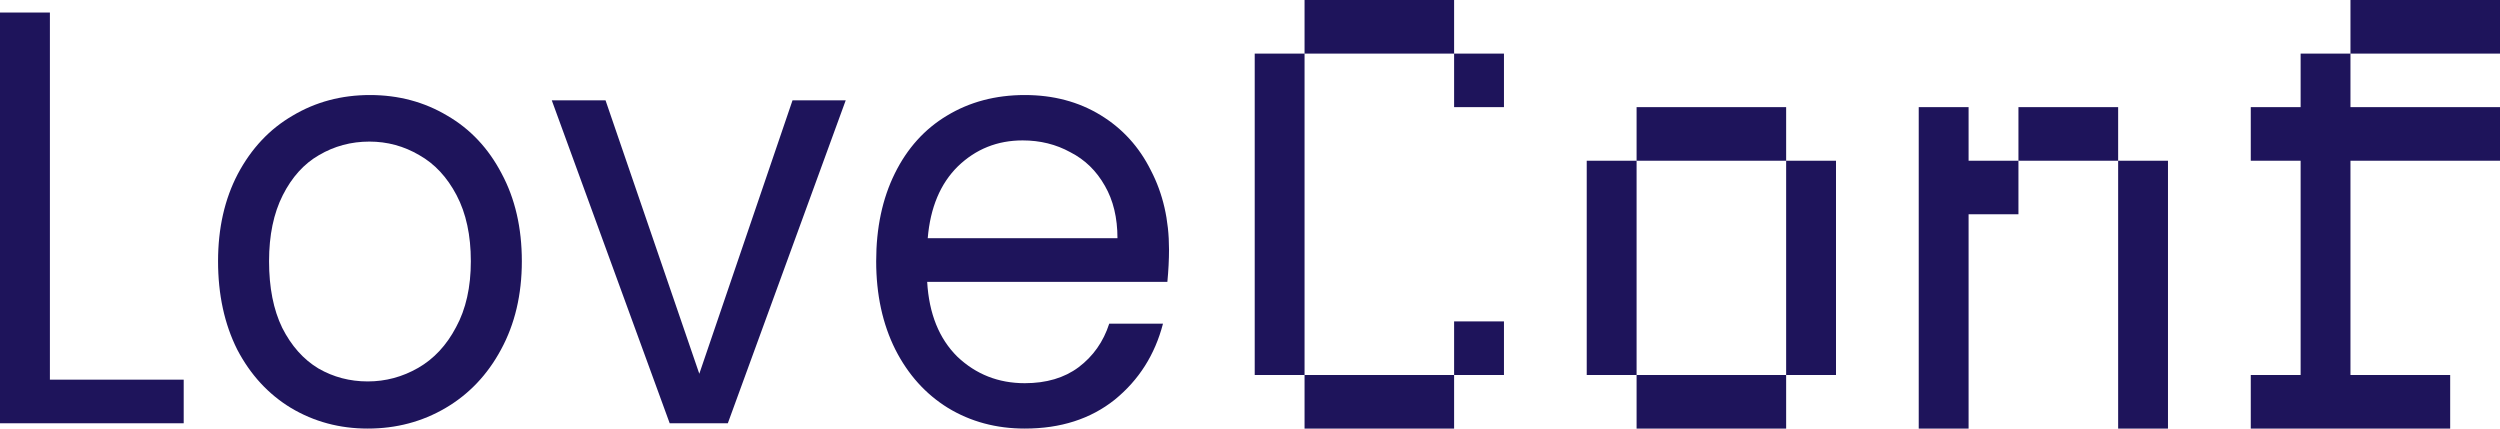 <svg width="140" height="24" viewBox="0 0 140 24" fill="none" xmlns="http://www.w3.org/2000/svg">
<path d="M65.465 13.968C65.465 14.54 65.434 15.145 65.373 15.783H51.922C52.025 17.565 52.588 18.962 53.611 19.974C54.655 20.964 55.914 21.459 57.388 21.459C58.596 21.459 59.599 21.162 60.398 20.568C61.217 19.952 61.79 19.138 62.117 18.126H65.127C64.676 19.864 63.776 21.283 62.425 22.383C61.073 23.461 59.395 24 57.388 24C55.791 24 54.358 23.615 53.089 22.845C51.84 22.075 50.858 20.986 50.141 19.578C49.425 18.148 49.066 16.498 49.066 14.628C49.066 12.758 49.414 11.119 50.111 9.711C50.806 8.303 51.779 7.225 53.028 6.477C54.297 5.707 55.751 5.322 57.388 5.322C58.985 5.322 60.398 5.696 61.626 6.444C62.854 7.192 63.796 8.226 64.451 9.546C65.127 10.844 65.465 12.318 65.465 13.968ZM62.578 13.341C62.578 12.197 62.343 11.218 61.872 10.404C61.401 9.568 60.756 8.941 59.937 8.523C59.139 8.083 58.248 7.863 57.266 7.863C55.853 7.863 54.645 8.347 53.642 9.315C52.659 10.283 52.096 11.625 51.953 13.341H62.578Z" fill="#1E145B"/>
<path d="M39.161 20.931L44.381 5.619H47.36L40.758 23.703H37.503L30.9 5.619H33.91L39.161 20.931Z" fill="#1E145B"/>
<path d="M20.594 24C19.018 24 17.585 23.615 16.295 22.845C15.026 22.075 14.023 20.986 13.286 19.578C12.569 18.148 12.211 16.498 12.211 14.628C12.211 12.78 12.579 11.152 13.316 9.744C14.074 8.314 15.098 7.225 16.387 6.477C17.677 5.707 19.12 5.322 20.717 5.322C22.314 5.322 23.757 5.707 25.047 6.477C26.337 7.225 27.35 8.303 28.087 9.711C28.845 11.119 29.223 12.758 29.223 14.628C29.223 16.498 28.834 18.148 28.056 19.578C27.299 20.986 26.265 22.075 24.955 22.845C23.645 23.615 22.191 24 20.594 24ZM20.594 21.36C21.597 21.36 22.539 21.107 23.419 20.601C24.3 20.095 25.006 19.336 25.538 18.324C26.091 17.312 26.367 16.08 26.367 14.628C26.367 13.176 26.101 11.944 25.569 10.932C25.037 9.92 24.341 9.172 23.481 8.688C22.621 8.182 21.689 7.929 20.686 7.929C19.663 7.929 18.721 8.182 17.861 8.688C17.022 9.172 16.346 9.92 15.835 10.932C15.323 11.944 15.067 13.176 15.067 14.628C15.067 16.102 15.312 17.345 15.804 18.357C16.316 19.369 16.991 20.128 17.831 20.634C18.67 21.118 19.591 21.36 20.594 21.36Z" fill="#1E145B"/>
<path d="M2.794 21.261H10.287V23.703H0V0.702H2.794V21.261Z" fill="#1E145B"/>
<path d="M128.835 9H126.043V6H128.835V3H131.626V6H140.001V9H131.626V21H137.21V24H126.043V21H128.835V9ZM131.626 0H140.001V3H131.626V0Z" fill="#1E145B"/>
<path d="M107.449 6H110.241V9H113.033V12H110.241V24H107.449V6ZM113.033 6H118.616V9H113.033V6ZM118.616 9H121.407V24H118.616V9Z" fill="#1E145B"/>
<path d="M91.649 6H100.024V9H91.649V6ZM100.024 9H102.816V21H100.024V9ZM88.857 9H91.649V21H88.857V9ZM91.649 21H100.024V24H91.649V21Z" fill="#1E145B"/>
<path d="M70.264 3H73.055V21H70.264V3ZM73.055 21H81.43V24H73.055V21ZM81.43 18H84.222V21H81.43V18ZM73.055 0H81.43V3H73.055V0ZM81.43 3H84.222V6H81.43V3Z" fill="#1E145B"/>
</svg>
